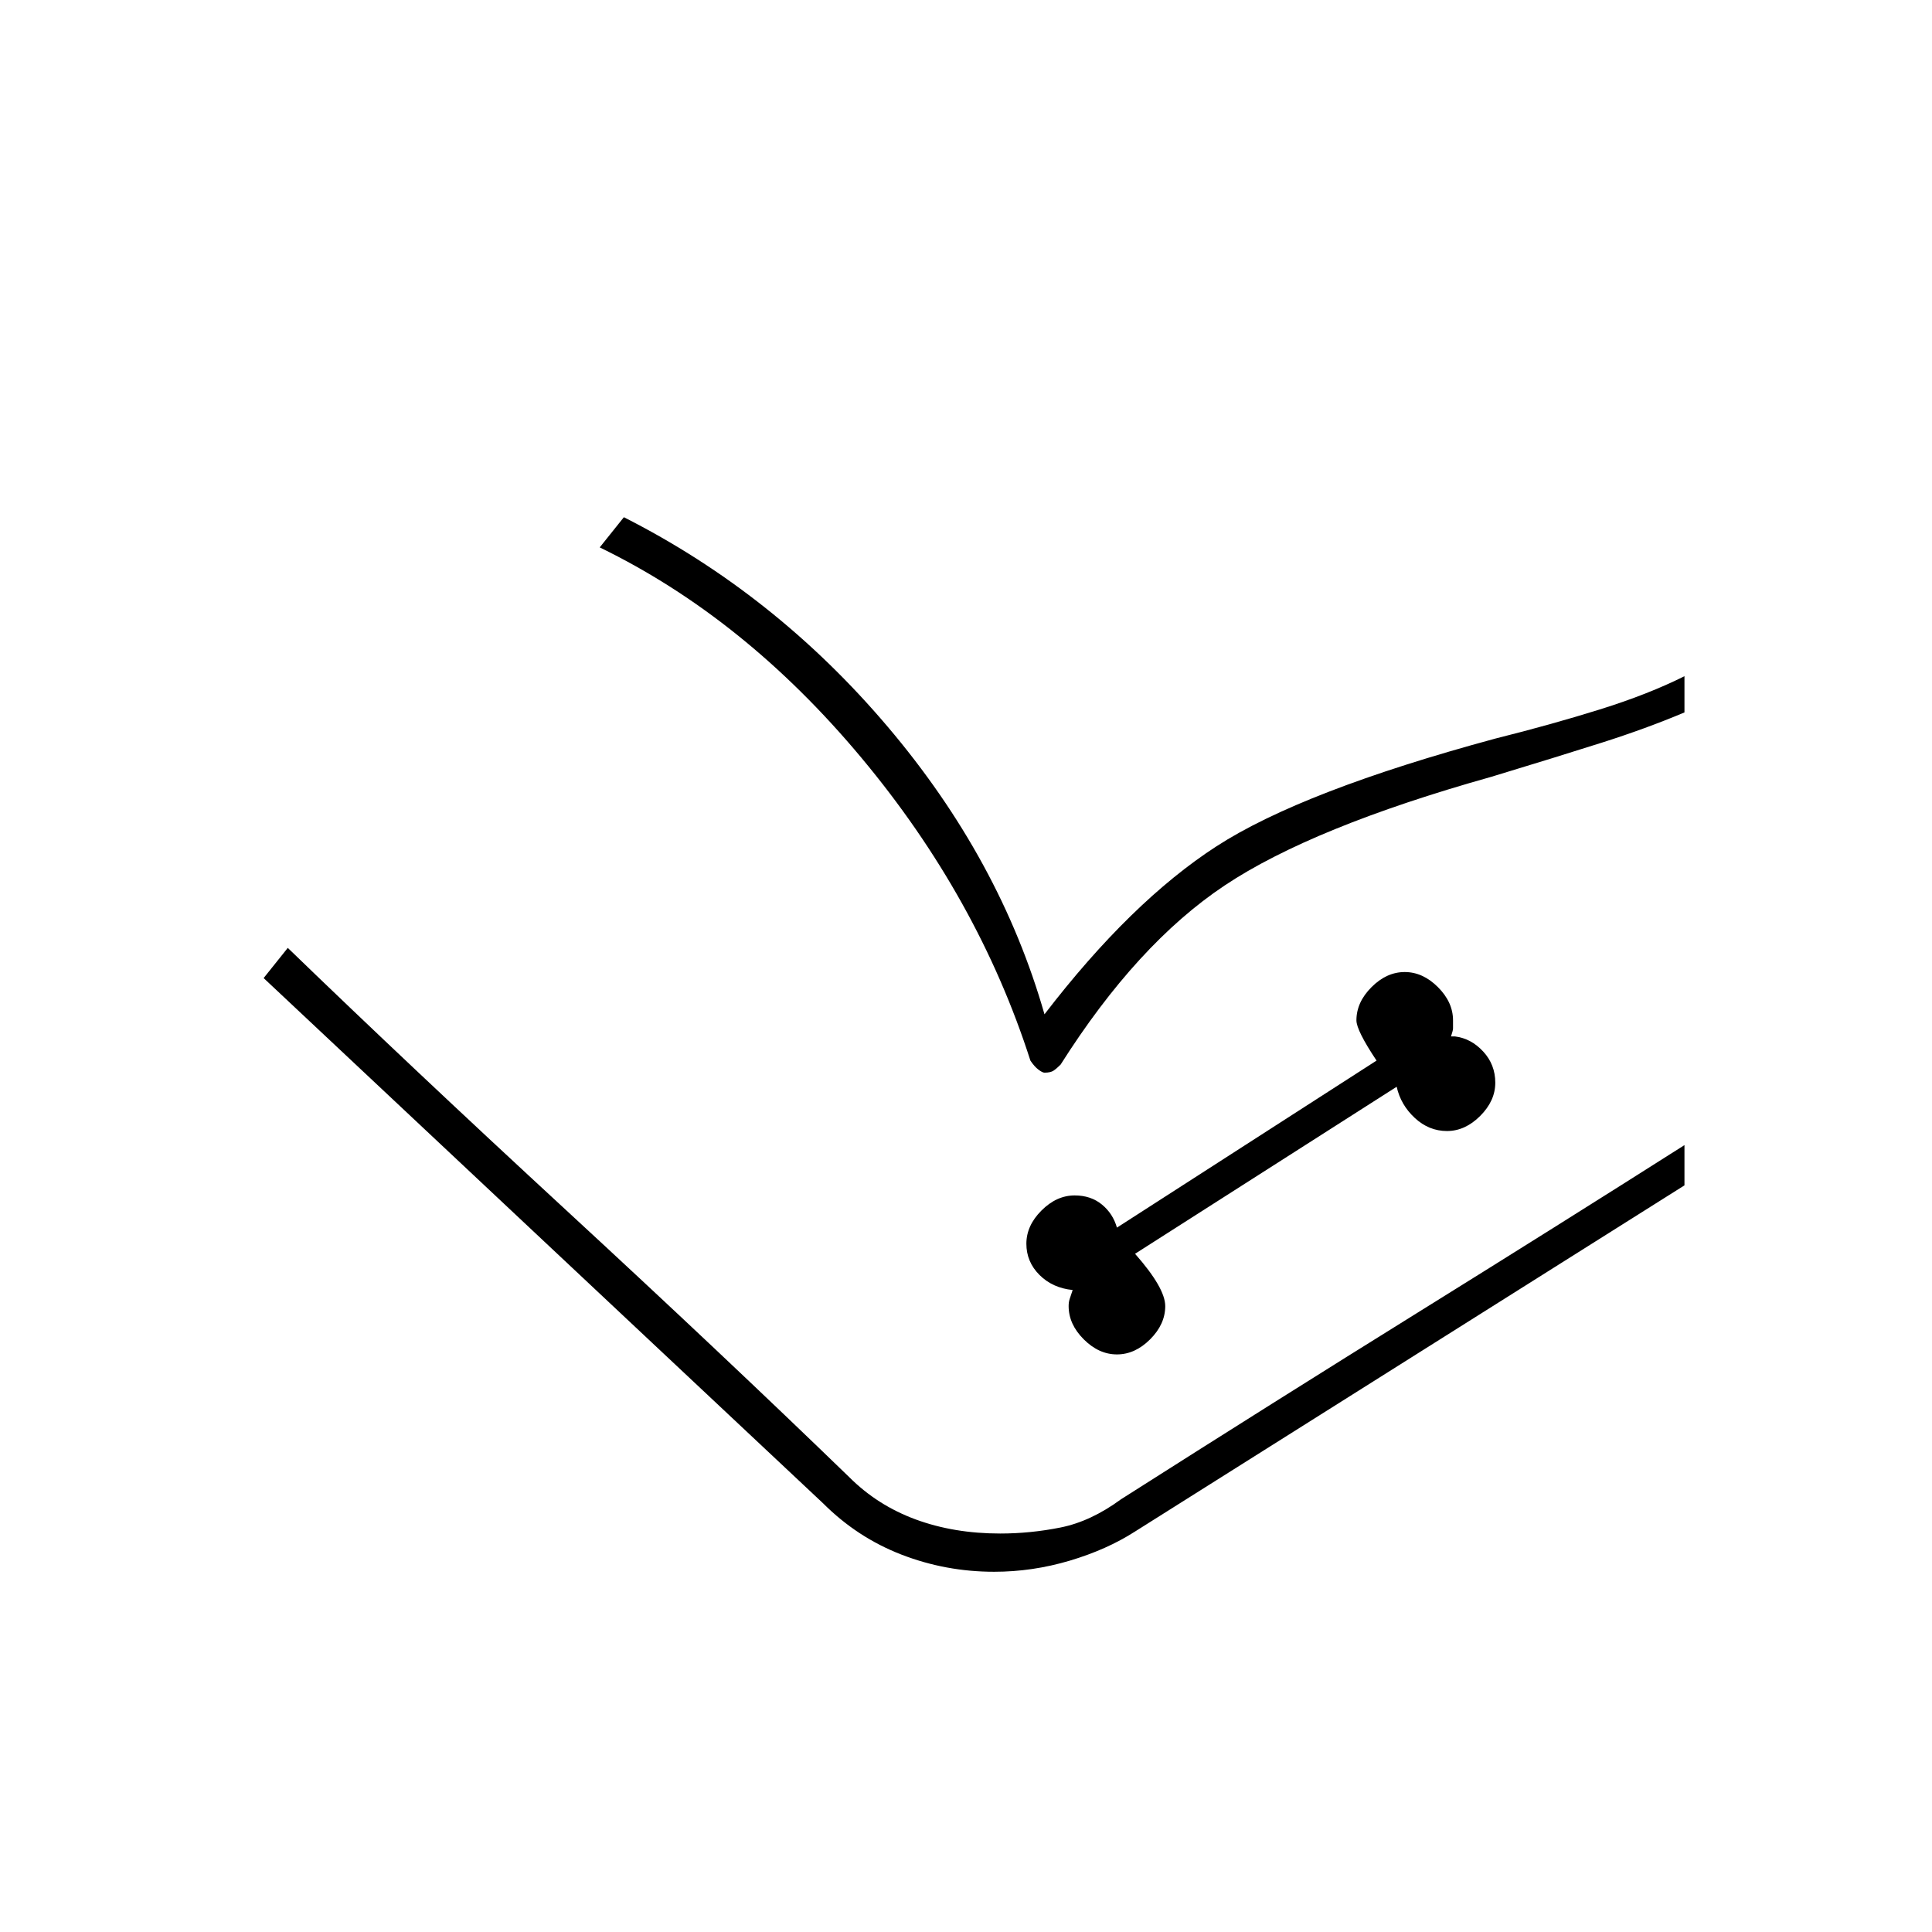 <svg xmlns="http://www.w3.org/2000/svg" height="20" viewBox="0 -960 960 960" width="20"><path d="m131-474 12-15 279 263q14 14 33 21t42 7q15 0 30-3t30-14l280-176v20L564-199q-14 9-32.5 14.5T494-179q-24 0-46-8.5T409-213L131-474Zm424 187q9 0 16.5-7.5T579-311q0-9-15-26l130-83q2 9 9 15.5t16 6.5q9 0 16.5-7.5T743-422q0-9-6-15.5t-14-7.5h-2q1-3 1-4v-4q0-9-7.5-16.5T698-477q-9 0-16.5 7.5T674-453q0 5 10 20l-129 83q-2-7-7.5-11.5T534-366q-9 0-16.5 7.5T510-342q0 9 6.5 15.5T533-319l-1.5 4.5q-.5 1.5-.5 3.5 0 9 7.5 16.5T555-287ZM298-688l12-15q75 38 131 104t78 143q43-56 85.5-83.5T743-593q28-7 52-14.5t42-16.5v18q-19 8-41 15t-55 17q-89 25-132.5 54T527-431q-2 2-3.5 3t-4.5 1q-1 0-3-1.5t-4-4.5q-26-81-84-150.5T298-688ZM143-489q61 59 138.5 130.5T422-226q14 14 33 21t42 7q15 0 30-3t30-14q77-49 147-92.5T837-391L557-215q-15 11-30 14t-30 3q-23 0-42-7t-33-21L143-489Z"/></svg>